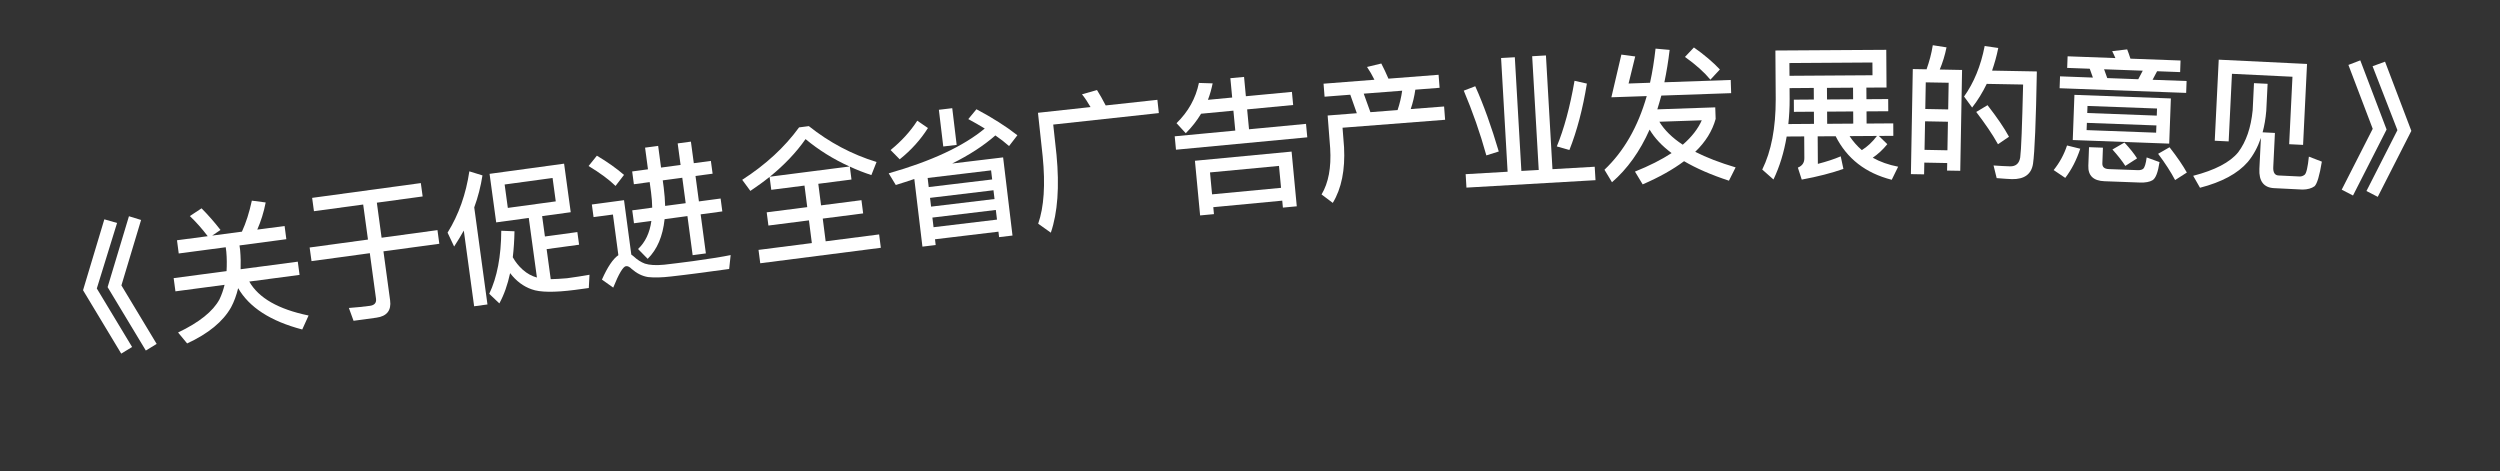 <svg width="69" height="13" viewBox="0 0 69 13" fill="none" xmlns="http://www.w3.org/2000/svg">
<rect x="0" y="0" width="69" height="13" fill="#333333" stroke="none"/>
<path d="M2.88 6.053L3.231 6.154L2.672 7.962L3.646 9.577L3.346 9.76L2.292 8.01L2.88 6.053ZM3.559 5.968L3.894 6.071L3.351 7.877L4.324 9.492L4.025 9.675L2.97 7.925L3.559 5.968Z" fill="white"/>
<path d="M5.563 5.75C5.74 5.929 5.916 6.127 6.086 6.347L5.856 6.502L6.677 6.394C6.79 6.149 6.881 5.862 6.951 5.538L7.333 5.588C7.28 5.862 7.2 6.11 7.101 6.337L7.855 6.238L7.903 6.602L6.61 6.774L6.627 6.897C6.644 7.088 6.647 7.265 6.641 7.431L8.219 7.222L8.268 7.587L6.88 7.771C7.138 8.225 7.683 8.536 8.517 8.708L8.342 9.094C7.464 8.864 6.877 8.481 6.573 7.953C6.526 8.149 6.461 8.327 6.377 8.483C6.155 8.876 5.751 9.208 5.165 9.479L4.915 9.177C5.5 8.898 5.879 8.593 6.057 8.263C6.117 8.138 6.164 8.003 6.198 7.861L4.842 8.041L4.793 7.676L6.253 7.483C6.262 7.312 6.263 7.134 6.246 6.947L6.23 6.824L4.933 6.996L4.885 6.631L5.733 6.519C5.572 6.306 5.406 6.122 5.24 5.963L5.563 5.75Z" fill="white"/>
<path d="M8.615 5.461L11.615 5.053L11.665 5.422L10.401 5.594L10.532 6.561L12.074 6.351L12.125 6.728L10.583 6.937L10.767 8.289C10.805 8.566 10.678 8.729 10.388 8.768L9.758 8.854L9.629 8.5C9.833 8.484 10.028 8.466 10.21 8.441C10.337 8.424 10.393 8.356 10.378 8.245L10.207 6.988L8.598 7.207L8.546 6.831L10.156 6.612L10.024 5.645L8.665 5.829L8.615 5.461Z" fill="white"/>
<path d="M12.801 6.364C12.716 6.513 12.628 6.662 12.534 6.804L12.353 6.421C12.664 5.919 12.861 5.355 12.954 4.729L13.316 4.841C13.269 5.146 13.192 5.443 13.089 5.724L13.454 8.403L13.086 8.453L12.801 6.364ZM13.512 4.798L15.569 4.517L15.752 5.857L14.963 5.965L15.04 6.527L15.935 6.405L15.983 6.754L15.087 6.876L15.2 7.705C15.329 7.703 15.481 7.694 15.653 7.679C15.875 7.649 16.08 7.617 16.27 7.583L16.251 7.949L15.87 8.001C15.299 8.075 14.899 8.069 14.677 7.986C14.449 7.908 14.247 7.758 14.079 7.538C14.01 7.859 13.911 8.139 13.782 8.374L13.503 8.109C13.72 7.656 13.831 7.076 13.835 6.369L14.2 6.383C14.195 6.642 14.179 6.879 14.153 7.1C14.228 7.236 14.32 7.348 14.43 7.446C14.549 7.551 14.68 7.622 14.819 7.66L14.594 6.015L13.695 6.138L13.512 4.798ZM15.339 5.558L15.251 4.912L13.928 5.092L14.016 5.738L15.339 5.558Z" fill="white"/>
<path d="M16.474 4.297C16.763 4.468 17.012 4.645 17.223 4.827L16.989 5.132C16.808 4.955 16.562 4.774 16.245 4.582L16.474 4.297ZM19.217 7.546C19.003 7.575 18.768 7.602 18.518 7.631C18.264 7.661 18.055 7.665 17.887 7.647C17.722 7.621 17.574 7.544 17.437 7.425C17.377 7.365 17.325 7.339 17.277 7.346C17.198 7.356 17.079 7.554 16.925 7.938L16.613 7.717C16.768 7.369 16.919 7.143 17.067 7.043L16.917 5.921L16.382 5.992L16.335 5.644L17.223 5.525L17.424 7.027C17.442 7.041 17.464 7.054 17.487 7.075C17.589 7.171 17.695 7.237 17.8 7.276C17.923 7.316 18.098 7.328 18.329 7.306C18.552 7.28 18.814 7.249 19.119 7.208C19.309 7.182 19.507 7.152 19.709 7.121C19.907 7.09 20.06 7.062 20.166 7.04L20.125 7.424L19.217 7.546ZM17.448 4.732L17.884 4.673L17.804 4.075L18.165 4.026L18.245 4.625L18.784 4.553L18.704 3.958L19.069 3.909L19.149 4.504L19.62 4.441L19.668 4.794L19.196 4.857L19.29 5.559L19.889 5.479L19.936 5.835L19.338 5.916L19.482 6.994L19.117 7.043L18.973 5.964L18.343 6.049C18.293 6.52 18.14 6.883 17.876 7.144L17.61 6.873C17.81 6.685 17.933 6.426 17.978 6.098L17.498 6.162L17.45 5.805L18.001 5.731C17.999 5.594 17.988 5.454 17.969 5.308L17.931 5.026L17.495 5.085L17.448 4.732ZM18.292 4.978L18.318 5.172C18.342 5.355 18.353 5.523 18.358 5.683L18.925 5.608L18.831 4.906L18.292 4.978Z" fill="white"/>
<path d="M22.054 3.516L22.324 3.481C22.886 3.929 23.509 4.261 24.193 4.471L24.05 4.832C23.839 4.763 23.644 4.687 23.455 4.598L23.501 4.955L22.585 5.073L22.661 5.668L23.776 5.525L23.823 5.89L22.708 6.033L22.788 6.66L24.264 6.47L24.311 6.839L20.983 7.266L20.935 6.897L22.407 6.709L22.327 6.082L21.208 6.225L21.161 5.86L22.28 5.717L22.204 5.122L21.287 5.239L21.241 4.882C21.073 5.017 20.896 5.144 20.71 5.269L20.485 4.963C21.134 4.545 21.657 4.063 22.054 3.516ZM21.249 4.877L23.447 4.595C23.002 4.394 22.594 4.14 22.233 3.839C21.974 4.211 21.643 4.556 21.249 4.877Z" fill="white"/>
<path d="M25.913 3.03L26.282 2.986L26.404 3.999L26.034 4.043L25.913 3.03ZM25.235 4.94C25.065 4.997 24.895 5.054 24.724 5.106L24.528 4.784C25.704 4.449 26.59 4.037 27.179 3.547C27.036 3.46 26.885 3.373 26.725 3.287L26.95 3.015C27.389 3.248 27.769 3.489 28.08 3.733L27.85 4.031C27.737 3.931 27.613 3.834 27.472 3.738C27.148 4.022 26.752 4.279 26.28 4.513L27.686 4.344L27.945 6.501L27.575 6.545L27.557 6.394L25.806 6.604L25.825 6.763L25.459 6.807L25.235 4.94ZM25.766 6.271L27.517 6.061L27.485 5.795L25.734 6.005L25.766 6.271ZM25.698 5.703L27.449 5.493L27.42 5.251L25.669 5.461L25.698 5.703ZM25.633 5.163L27.384 4.953L27.354 4.702L25.603 4.912L25.633 5.163ZM25.317 3.331L25.611 3.534C25.411 3.852 25.152 4.141 24.832 4.397L24.58 4.141C24.881 3.895 25.127 3.628 25.317 3.331Z" fill="white"/>
<path d="M30.277 2.485C30.355 2.61 30.435 2.75 30.517 2.91L31.944 2.755L31.984 3.121L29.069 3.438L29.16 4.277C29.243 5.153 29.192 5.867 29.003 6.422L28.654 6.174C28.814 5.715 28.855 5.094 28.778 4.318L28.648 3.113L30.099 2.955C30.025 2.827 29.947 2.706 29.863 2.603L30.277 2.485Z" fill="white"/>
<path d="M35.648 4.184L35.791 5.694L35.408 5.73L35.39 5.538L33.487 5.718L33.505 5.91L33.123 5.946L32.98 4.437L35.648 4.184ZM33.453 5.364L35.357 5.184L35.3 4.579L33.396 4.759L33.453 5.364ZM33.15 3.139C33.032 3.335 32.892 3.513 32.727 3.677L32.472 3.4C32.796 3.084 33.002 2.715 33.09 2.289L33.469 2.301C33.436 2.461 33.394 2.613 33.339 2.755L34.008 2.692L33.958 2.158L34.336 2.123L34.386 2.656L35.657 2.536L35.691 2.898L34.421 3.019L34.473 3.568L36.046 3.419L36.081 3.79L32.457 4.132L32.422 3.762L34.094 3.604L34.042 3.054L33.15 3.139Z" fill="white"/>
<path d="M38.124 1.753C38.19 1.876 38.253 2.016 38.321 2.171L39.705 2.064L39.733 2.423L39.063 2.475C39.037 2.657 38.995 2.837 38.936 3.01L39.857 2.939L39.885 3.306L37.054 3.525L37.096 4.064C37.128 4.687 37.027 5.2 36.785 5.6L36.475 5.367C36.666 5.048 36.746 4.624 36.713 4.093L36.643 3.188L37.448 3.125L37.268 2.614L36.558 2.669L36.53 2.31L37.934 2.201C37.872 2.074 37.803 1.955 37.73 1.848L38.124 1.753ZM37.823 3.096L38.573 3.038C38.632 2.865 38.674 2.685 38.7 2.503L37.639 2.585L37.823 3.096Z" fill="white"/>
<path d="M41.43 1.601L41.809 1.58L41.99 4.718L42.469 4.691L42.288 1.552L42.668 1.53L42.848 4.669L44.014 4.602L44.036 4.973L40.474 5.178L40.452 4.807L41.61 4.74L41.43 1.601ZM43.457 2.23L43.798 2.307C43.686 3.002 43.525 3.612 43.315 4.141L42.968 4.041C43.165 3.565 43.331 2.958 43.457 2.23ZM40.717 2.38C40.952 2.903 41.166 3.504 41.366 4.181L41.023 4.289C40.852 3.67 40.641 3.073 40.4 2.502L40.717 2.38Z" fill="white"/>
<path d="M44.474 2.685L44.75 1.507L45.132 1.558L44.949 2.305L45.541 2.284C45.607 1.986 45.656 1.672 45.693 1.342L46.082 1.377C46.045 1.695 45.995 1.992 45.937 2.271L47.768 2.207L47.78 2.571L45.853 2.638C45.818 2.771 45.778 2.896 45.742 3.018L47.341 2.963L47.352 3.282C47.26 3.614 47.074 3.916 46.788 4.19C47.097 4.348 47.47 4.491 47.903 4.62L47.719 4.987C47.23 4.827 46.815 4.646 46.48 4.449C46.172 4.68 45.791 4.893 45.338 5.089L45.125 4.736C45.52 4.578 45.858 4.407 46.136 4.225C45.869 4.026 45.666 3.809 45.529 3.577C45.262 4.179 44.915 4.663 44.491 5.03L44.283 4.685C44.818 4.178 45.207 3.501 45.45 2.652L44.474 2.685ZM45.798 3.36C45.938 3.591 46.154 3.804 46.444 3.994C46.689 3.782 46.866 3.555 46.969 3.32L45.798 3.36ZM46.752 1.31C47.035 1.508 47.274 1.712 47.469 1.917L47.207 2.199C47.04 1.996 46.809 1.788 46.505 1.571L46.752 1.31Z" fill="white"/>
<path d="M49.51 2.751L50.062 2.747L50.06 2.427L49.392 2.432L49.394 2.736C49.395 2.975 49.381 3.208 49.358 3.424L50.066 3.419L50.064 3.083L49.512 3.087L49.51 2.751ZM49.312 3.768C49.239 4.205 49.117 4.601 48.948 4.954L48.638 4.68C48.887 4.175 49.011 3.53 49.01 2.738L49.001 1.394L52.061 1.375L52.068 2.415L51.512 2.418L51.514 2.738L52.114 2.734L52.116 3.07L51.516 3.074L51.518 3.41L52.254 3.405L52.256 3.749L51.856 3.752L52.09 3.979C51.967 4.131 51.831 4.256 51.688 4.353C51.893 4.468 52.125 4.55 52.389 4.601L52.212 4.962C51.49 4.778 50.976 4.378 50.664 3.76L50.168 3.763L50.173 4.523C50.413 4.461 50.624 4.392 50.804 4.315L50.878 4.662C50.554 4.776 50.171 4.875 49.728 4.957L49.621 4.626C49.741 4.577 49.801 4.493 49.8 4.365L49.796 3.765L49.312 3.768ZM51.048 3.757C51.145 3.904 51.258 4.032 51.386 4.143C51.538 4.05 51.677 3.921 51.804 3.752L51.048 3.757ZM51.144 2.42L50.424 2.425L50.426 2.745L51.146 2.74L51.144 2.42ZM50.43 3.417L51.15 3.412L51.148 3.076L50.428 3.081L50.43 3.417ZM51.679 1.725L49.387 1.74L49.39 2.092L51.681 2.077L51.679 1.725Z" fill="white"/>
<path d="M54.153 1.931L54.103 4.714L53.739 4.708L53.743 4.5L53.111 4.488L53.105 4.812L52.741 4.806L52.793 1.906L53.173 1.913C53.249 1.698 53.309 1.479 53.345 1.248L53.724 1.307C53.68 1.526 53.617 1.729 53.537 1.919L54.153 1.931ZM53.117 4.136L53.749 4.148L53.763 3.36L53.132 3.348L53.117 4.136ZM53.138 3.008L53.77 3.02L53.783 2.284L53.151 2.273L53.138 3.008ZM54.856 2.903C55.114 3.236 55.313 3.524 55.448 3.774L55.144 3.981C54.997 3.714 54.794 3.418 54.544 3.09L54.856 2.903ZM56.217 1.972C56.192 3.352 56.157 4.203 56.111 4.522C56.066 4.809 55.871 4.95 55.531 4.944C55.451 4.942 55.307 4.932 55.108 4.916L55.022 4.567C55.198 4.578 55.349 4.589 55.477 4.591C55.638 4.594 55.731 4.511 55.758 4.344C55.786 4.144 55.81 3.473 55.838 2.333L54.834 2.315C54.718 2.553 54.586 2.77 54.431 2.968L54.208 2.664C54.479 2.284 54.671 1.82 54.777 1.27L55.152 1.324C55.108 1.548 55.048 1.755 54.981 1.949L56.217 1.972Z" fill="white"/>
<path d="M57.677 1.897L57.054 1.874L57.066 1.554L58.385 1.603C58.355 1.534 58.326 1.469 58.296 1.412L58.71 1.363C58.739 1.44 58.772 1.525 58.8 1.619L60.183 1.67L60.172 1.99L59.536 1.966L59.411 2.202L60.35 2.236L60.338 2.564L56.845 2.435L56.857 2.107L57.764 2.141L57.677 1.897ZM58.16 2.155L59.016 2.187L59.14 1.951L58.073 1.912L58.16 2.155ZM57.254 2.618L59.916 2.717L59.87 3.964L57.208 3.865L57.254 2.618ZM59.509 3.662L59.517 3.462L57.598 3.391L57.59 3.591L59.509 3.662ZM57.608 3.119L59.527 3.191L59.534 2.995L57.615 2.924L57.608 3.119ZM57.05 4.015L57.415 4.105C57.312 4.417 57.174 4.684 57.001 4.91L56.681 4.694C56.849 4.484 56.969 4.261 57.05 4.015ZM59.058 5.038L58.083 5.002C57.775 4.991 57.628 4.845 57.638 4.574L57.657 4.062L58.041 4.076L58.025 4.508C58.021 4.608 58.079 4.662 58.203 4.667L58.998 4.696C59.071 4.699 59.123 4.685 59.152 4.658C59.193 4.623 59.225 4.52 59.248 4.345L59.603 4.474C59.561 4.753 59.498 4.923 59.408 4.975C59.331 5.021 59.214 5.044 59.058 5.038ZM58.635 3.934C58.788 4.1 58.903 4.244 58.983 4.371L58.659 4.579C58.572 4.444 58.453 4.292 58.303 4.126L58.635 3.934ZM59.879 4.064C60.089 4.332 60.248 4.566 60.357 4.762L60.033 4.97C59.917 4.75 59.762 4.508 59.564 4.245L59.879 4.064Z" fill="white"/>
<path d="M63.674 1.765L63.565 3.999L63.181 3.98L63.272 2.118L61.602 2.037L61.511 3.903L61.127 3.884L61.237 1.647L63.674 1.765ZM62.21 2.295L62.586 2.313L62.549 3.06C62.531 3.276 62.497 3.47 62.448 3.652L62.788 3.669L62.742 4.611C62.735 4.759 62.783 4.838 62.887 4.843L63.47 4.871C63.518 4.873 63.567 4.856 63.609 4.822C63.655 4.784 63.695 4.618 63.725 4.323L64.083 4.461C64.02 4.846 63.953 5.071 63.882 5.14C63.799 5.2 63.689 5.23 63.553 5.232L62.766 5.193C62.478 5.179 62.343 5 62.359 4.661L62.401 3.806C62.312 4.066 62.193 4.284 62.04 4.469C61.76 4.792 61.32 5.027 60.72 5.182L60.532 4.852C61.132 4.697 61.547 4.481 61.773 4.204C61.995 3.91 62.126 3.524 62.174 3.042L62.21 2.295Z" fill="white"/>
<path d="M65.144 1.666L65.87 3.575L64.943 5.396L64.631 5.235L65.487 3.555L64.816 1.792L65.144 1.666ZM65.827 1.702L66.553 3.612L65.626 5.433L65.314 5.272L66.169 3.592L65.483 1.828L65.827 1.702Z" fill="white"/>
</svg>
